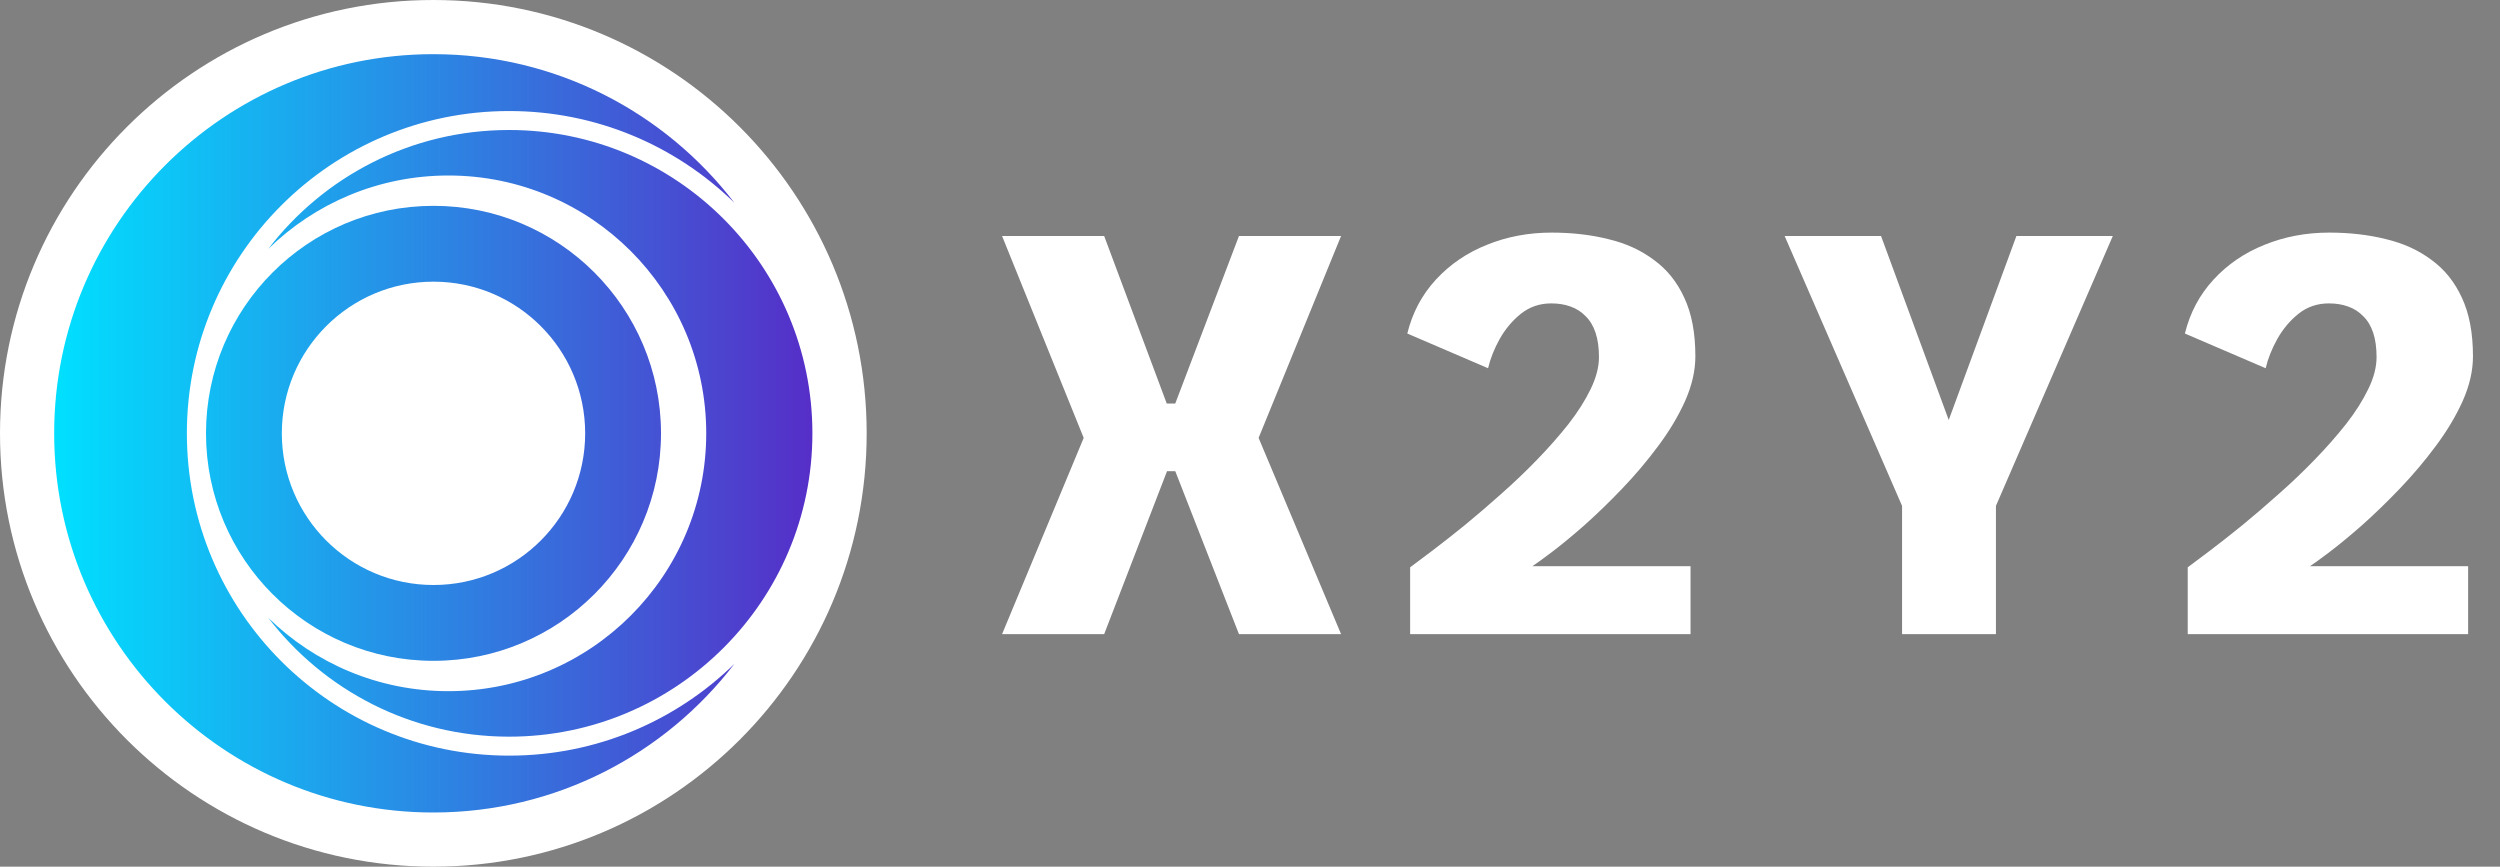 <svg width="75" height="26" viewBox="0 0 75 26" fill="none" xmlns="http://www.w3.org/2000/svg">
<rect x="0" y="0" width="75" height="26" fill="#808080" stroke="none"/>
<path d="M13 26C20.18 26 26 20.18 26 13C26 5.82 20.18 0 13 0C5.82 0 0 5.82 0 13C0 20.18 5.82 26 13 26Z" fill="white"/>
<path d="M22.032 6.084C20.289 4.381 17.904 3.331 15.275 3.331C9.935 3.331 5.606 7.66 5.606 13C5.606 18.34 9.935 22.669 15.275 22.669C17.904 22.669 20.289 21.619 22.032 19.916C19.953 22.627 16.68 24.375 13 24.375C6.718 24.375 1.625 19.282 1.625 13C1.625 6.718 6.718 1.625 13 1.625C16.68 1.625 19.953 3.373 22.032 6.084Z" fill="url(#paint0_linear_552_4686)"/>
<path d="M8.047 18.533C9.441 19.896 11.349 20.735 13.452 20.735C17.724 20.735 21.187 17.272 21.187 13C21.187 8.728 17.724 5.265 13.452 5.265C11.349 5.265 9.441 6.105 8.047 7.468C9.71 5.299 12.328 3.9 15.272 3.9C20.298 3.9 24.372 7.975 24.372 13C24.372 18.026 20.298 22.1 15.272 22.1C12.328 22.1 9.71 20.702 8.047 18.533Z" fill="url(#paint1_linear_552_4686)"/>
<path fill-rule="evenodd" clip-rule="evenodd" d="M19.83 13C19.83 16.769 16.774 19.825 13.005 19.825C9.235 19.825 6.18 16.769 6.18 13C6.18 9.23 9.235 6.175 13.005 6.175C16.774 6.175 19.83 9.23 19.83 13ZM17.555 13C17.555 15.513 15.518 17.55 13.005 17.55C10.492 17.55 8.455 15.513 8.455 13C8.455 10.487 10.492 8.45 13.005 8.45C15.518 8.45 17.555 10.487 17.555 13Z" fill="url(#paint2_linear_552_4686)"/>
<path d="M30.062 19.024L32.511 13.137L30.062 7.08H33.125L35.002 12.105H35.258L37.169 7.08H40.232L37.758 13.137L40.232 19.024H37.169L35.258 14.135H35.011L33.125 19.024H30.062Z" fill="white"/>
<path d="M42.304 19.024V17.019C42.475 16.894 42.702 16.723 42.987 16.507C43.271 16.291 43.589 16.041 43.942 15.756C44.295 15.466 44.656 15.156 45.026 14.826C45.401 14.496 45.762 14.152 46.109 13.794C46.462 13.43 46.777 13.072 47.056 12.719C47.335 12.361 47.556 12.011 47.721 11.67C47.886 11.329 47.969 11.01 47.969 10.714C47.969 10.43 47.935 10.185 47.866 9.981C47.798 9.776 47.699 9.611 47.568 9.486C47.443 9.355 47.292 9.258 47.116 9.196C46.945 9.133 46.752 9.102 46.536 9.102C46.194 9.102 45.893 9.204 45.631 9.409C45.375 9.614 45.162 9.867 44.991 10.168C44.827 10.464 44.71 10.757 44.642 11.047L42.219 10.006C42.372 9.381 42.66 8.84 43.08 8.385C43.501 7.93 44.01 7.583 44.608 7.344C45.21 7.1 45.856 6.978 46.544 6.978C47.158 6.978 47.727 7.043 48.25 7.174C48.774 7.299 49.229 7.506 49.615 7.797C50.008 8.081 50.312 8.459 50.528 8.931C50.75 9.403 50.861 9.989 50.861 10.689C50.861 11.121 50.758 11.567 50.554 12.028C50.349 12.483 50.079 12.935 49.743 13.384C49.413 13.828 49.055 14.252 48.668 14.656C48.287 15.054 47.912 15.418 47.542 15.748C47.173 16.072 46.846 16.342 46.561 16.558C46.282 16.769 46.086 16.911 45.972 16.985H50.716V19.024H42.304Z" fill="white"/>
<path d="M57.062 19.024V15.176L53.539 7.08H56.431L58.462 12.6L60.492 7.08H63.384L59.878 15.176V19.024H57.062Z" fill="white"/>
<path d="M65.632 19.024V17.019C65.803 16.894 66.03 16.723 66.315 16.507C66.599 16.291 66.918 16.041 67.27 15.756C67.623 15.466 67.984 15.156 68.354 14.826C68.729 14.496 69.09 14.152 69.437 13.794C69.79 13.43 70.105 13.072 70.384 12.719C70.663 12.361 70.885 12.011 71.049 11.67C71.215 11.329 71.297 11.01 71.297 10.714C71.297 10.43 71.263 10.185 71.195 9.981C71.126 9.776 71.027 9.611 70.896 9.486C70.771 9.355 70.62 9.258 70.444 9.196C70.273 9.133 70.08 9.102 69.864 9.102C69.522 9.102 69.221 9.204 68.959 9.409C68.703 9.614 68.49 9.867 68.32 10.168C68.155 10.464 68.038 10.757 67.97 11.047L65.547 10.006C65.7 9.381 65.988 8.84 66.409 8.385C66.829 7.93 67.338 7.583 67.936 7.344C68.538 7.1 69.184 6.978 69.872 6.978C70.487 6.978 71.055 7.043 71.579 7.174C72.102 7.299 72.557 7.506 72.944 7.797C73.336 8.081 73.64 8.459 73.856 8.931C74.078 9.403 74.189 9.989 74.189 10.689C74.189 11.121 74.087 11.567 73.882 12.028C73.677 12.483 73.407 12.935 73.071 13.384C72.742 13.828 72.383 14.252 71.996 14.656C71.615 15.054 71.24 15.418 70.87 15.748C70.501 16.072 70.174 16.342 69.889 16.558C69.611 16.769 69.414 16.911 69.301 16.985H74.044V19.024H65.632Z" fill="white"/>
<defs>
<linearGradient id="paint0_linear_552_4686" x1="1.625" y1="12.608" x2="24.375" y2="12.608" gradientUnits="userSpaceOnUse">
<stop stop-color="#00E0FF"/>
<stop offset="1" stop-color="#562EC8"/>
</linearGradient>
<linearGradient id="paint1_linear_552_4686" x1="1.622" y1="12.608" x2="24.372" y2="12.608" gradientUnits="userSpaceOnUse">
<stop stop-color="#00E0FF"/>
<stop offset="1" stop-color="#562EC8"/>
</linearGradient>
<linearGradient id="paint2_linear_552_4686" x1="1.63" y1="12.607" x2="24.38" y2="12.607" gradientUnits="userSpaceOnUse">
<stop stop-color="#00E0FF"/>
<stop offset="1" stop-color="#562EC8"/>
</linearGradient>
</defs>
</svg>
